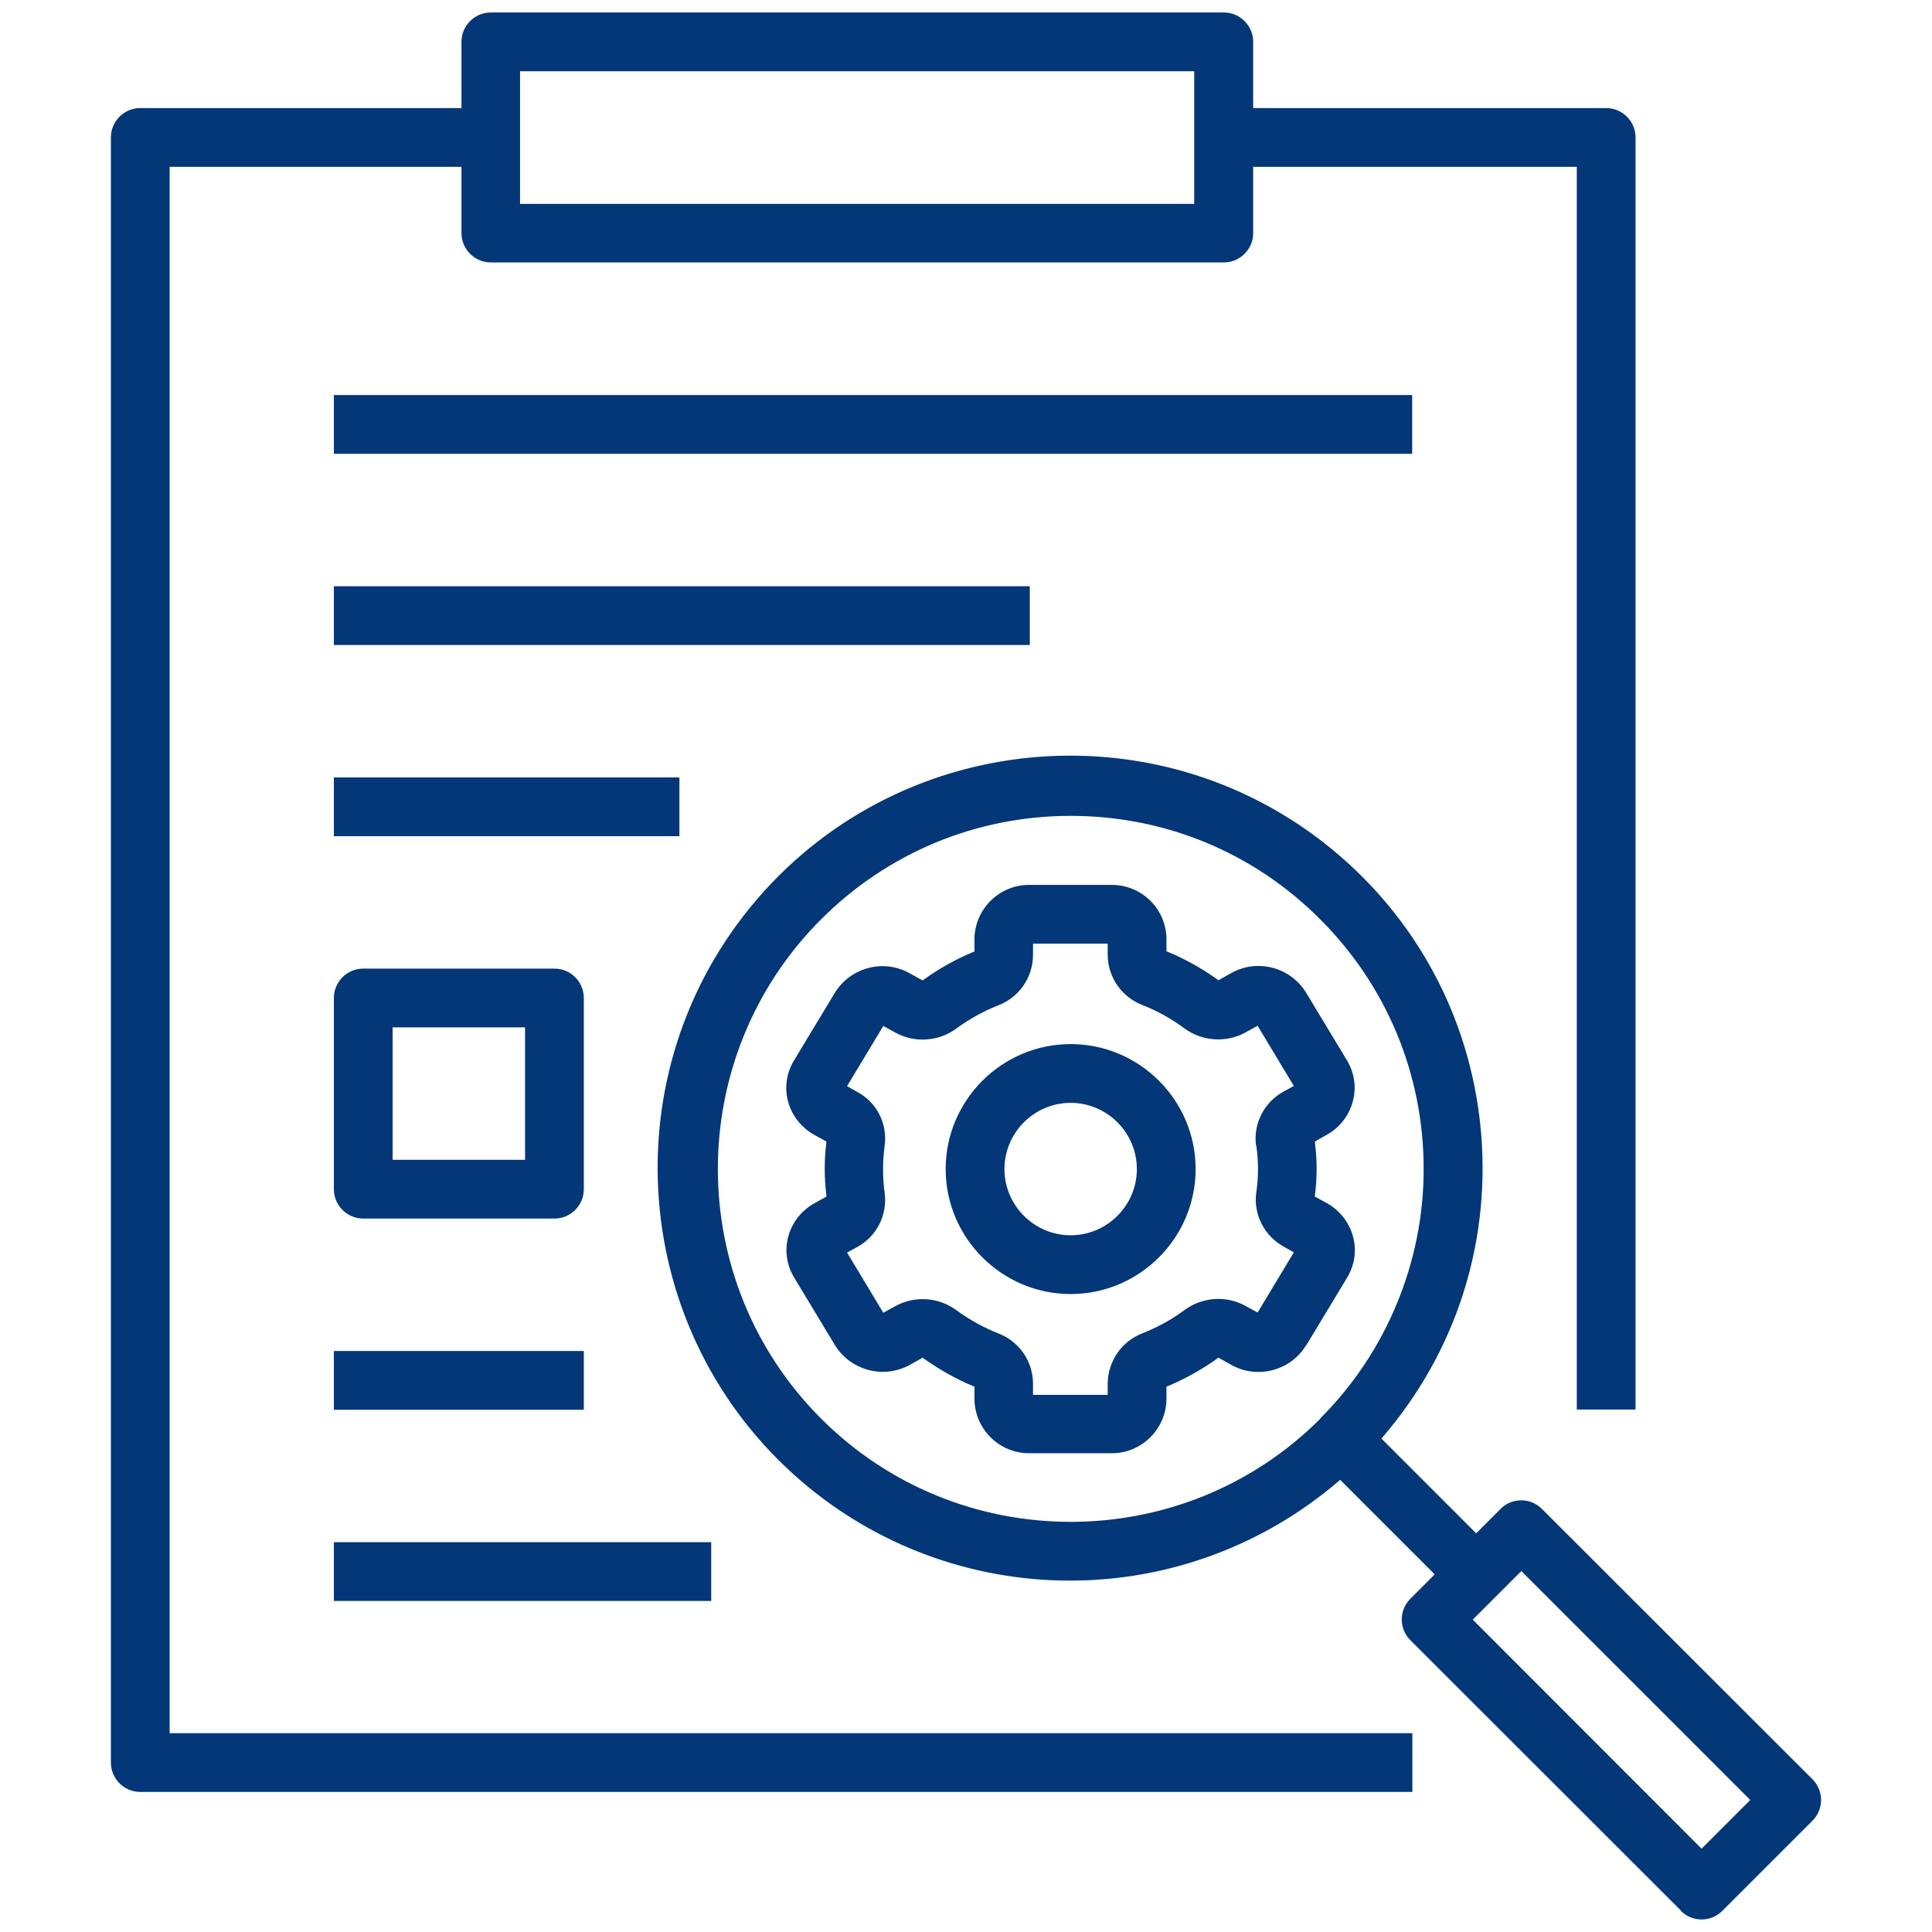 <?xml version="1.0" encoding="UTF-8"?>
<svg id="Layer_1" data-name="Layer 1" xmlns="http://www.w3.org/2000/svg" viewBox="0 0 96 96">
  <path d="M64.9,66.86l2.04-3.38c.37-.61.48-1.35.29-2.04-.19-.7-.66-1.3-1.29-1.65h0l-.6-.33v-.08c.11-.86.11-1.73,0-2.58v-.08s.58-.33.58-.33c.64-.35,1.11-.95,1.3-1.66.19-.69.08-1.43-.29-2.04l-2.04-3.38c-.78-1.25-2.4-1.68-3.69-.97l-.66.37-.06-.05c-.76-.54-1.58-1-2.44-1.36l-.08-.03v-.63c-.02-1.48-1.23-2.67-2.71-2.67h-4.12c-1.48,0-2.69,1.2-2.71,2.68v.63l-.08.03c-.86.36-1.68.82-2.43,1.36l-.06.05-.67-.37c-1.29-.71-2.91-.28-3.69.97l-2.04,3.38c-.37.61-.48,1.35-.29,2.04.19.7.67,1.3,1.3,1.65l.6.33v.08c-.06.43-.08.86-.08,1.29,0,.43.03.86.08,1.29v.08s-.59.33-.59.33c-.64.35-1.11.95-1.3,1.65-.19.69-.08,1.43.29,2.04l2.04,3.38c.78,1.24,2.4,1.67,3.69.97l.66-.37.06.05c.76.54,1.57,1,2.43,1.36l.08.03v.63c.02,1.48,1.23,2.68,2.71,2.68h4.12c1.48,0,2.69-1.2,2.71-2.68v-.63l.08-.03c.86-.36,1.68-.82,2.44-1.36l.06-.05.66.37c1.29.71,2.92.28,3.69-.97ZM62.42,56.91c.06.39.09.79.09,1.18,0,.4-.03.8-.09,1.19-.14,1.07.41,2.14,1.36,2.66l.51.29-1.8,2.99-.62-.34c-.96-.52-2.14-.43-3.02.22-.63.47-1.33.85-2.06,1.14-1.05.4-1.73,1.38-1.75,2.5v.57h-3.71v-.57c-.01-1.12-.7-2.1-1.74-2.49-.73-.29-1.43-.68-2.06-1.14-.87-.65-2.06-.74-3.02-.22l-.62.34-1.8-2.99.51-.28c.96-.52,1.5-1.59,1.36-2.67-.11-.78-.11-1.58,0-2.37.14-1.09-.39-2.14-1.36-2.66l-.51-.29,1.8-2.99.62.34c.96.52,2.14.43,3.02-.22.64-.47,1.33-.85,2.06-1.14,1.05-.4,1.73-1.38,1.74-2.5v-.57h3.71v.57c.02,1.12.7,2.09,1.75,2.49.74.29,1.43.68,2.06,1.15.88.64,2.06.73,3.02.21l.62-.34,1.8,2.99-.51.28c-.96.52-1.51,1.59-1.37,2.67Z" fill="#033778"/>
  <path d="M83.52,94.95c.57.57,1.49.57,2.06,0l4.48-4.48c.57-.57.57-1.49,0-2.06l-13.44-13.43c-.28-.28-.64-.43-1.03-.43s-.76.15-1.03.43l-1.21,1.21-.09-.09-4.62-4.62.08-.09c3.57-4.16,5.3-9.45,4.89-14.91-.42-5.46-2.93-10.43-7.09-14-8.58-7.36-21.55-6.37-28.91,2.21s-6.37,21.55,2.21,28.91c3.71,3.19,8.45,4.94,13.34,4.94h.01c4.89,0,9.62-1.75,13.33-4.93l.09-.08.08.08,4.62,4.62-1.21,1.21c-.57.57-.57,1.49,0,2.06l13.44,13.43ZM65.61,70.49c-3.42,3.42-7.91,5.13-12.41,5.13s-8.98-1.71-12.4-5.13c-6.84-6.84-6.84-17.97,0-24.81,3.31-3.31,7.72-5.14,12.4-5.14h0c4.69,0,9.09,1.82,12.4,5.14,3.31,3.31,5.14,7.72,5.14,12.4.01,4.62-1.86,9.14-5.14,12.4ZM75.6,78.07l.09.09,11.28,11.28-2.42,2.42-.09-.09-11.28-11.29,2.42-2.42Z" fill="#033778"/>
  <path d="M53.2,51.88c-3.42,0-6.21,2.79-6.21,6.21s2.79,6.21,6.21,6.21,6.21-2.79,6.21-6.21-2.79-6.21-6.21-6.21ZM53.2,61.38c-1.81,0-3.29-1.48-3.29-3.29s1.48-3.29,3.29-3.29,3.29,1.48,3.29,3.29-1.48,3.29-3.29,3.29Z" fill="#033778"/>
  <path d="M60.8.62H24.39c-.8,0-1.46.65-1.46,1.46v3.29H6.97c-.8,0-1.46.65-1.46,1.46v80.75c0,.8.65,1.46,1.46,1.46h63.21v-2.92H8.43V8.29h14.5v3.29c0,.8.65,1.46,1.46,1.46h36.42c.8,0,1.46-.65,1.46-1.46v-3.29h16.08v61.75h2.92V6.83c0-.8-.65-1.46-1.46-1.46h-17.54v-3.29c0-.8-.65-1.46-1.46-1.46ZM59.35,10.13H25.84V3.54h33.5v6.58Z" fill="#033778"/>
  <rect x="16.59" y="19.63" width="53.58" height="2.92" fill="#033778"/>
  <rect x="16.59" y="29.13" width="34.58" height="2.92" fill="#033778"/>
  <rect x="16.59" y="38.63" width="17.17" height="2.92" fill="#033778"/>
  <path d="M27.55,48.13h-9.5c-.8,0-1.46.65-1.46,1.46v9.5c0,.8.65,1.46,1.46,1.46h9.5c.8,0,1.46-.65,1.46-1.46v-9.5c0-.8-.65-1.46-1.46-1.46ZM26.09,57.63h-6.58v-6.58h6.58v6.58Z" fill="#033778"/>
  <rect x="16.59" y="67.13" width="12.42" height="2.92" fill="#033778"/>
  <rect x="16.59" y="76.63" width="18.75" height="2.92" fill="#033778"/>
</svg>